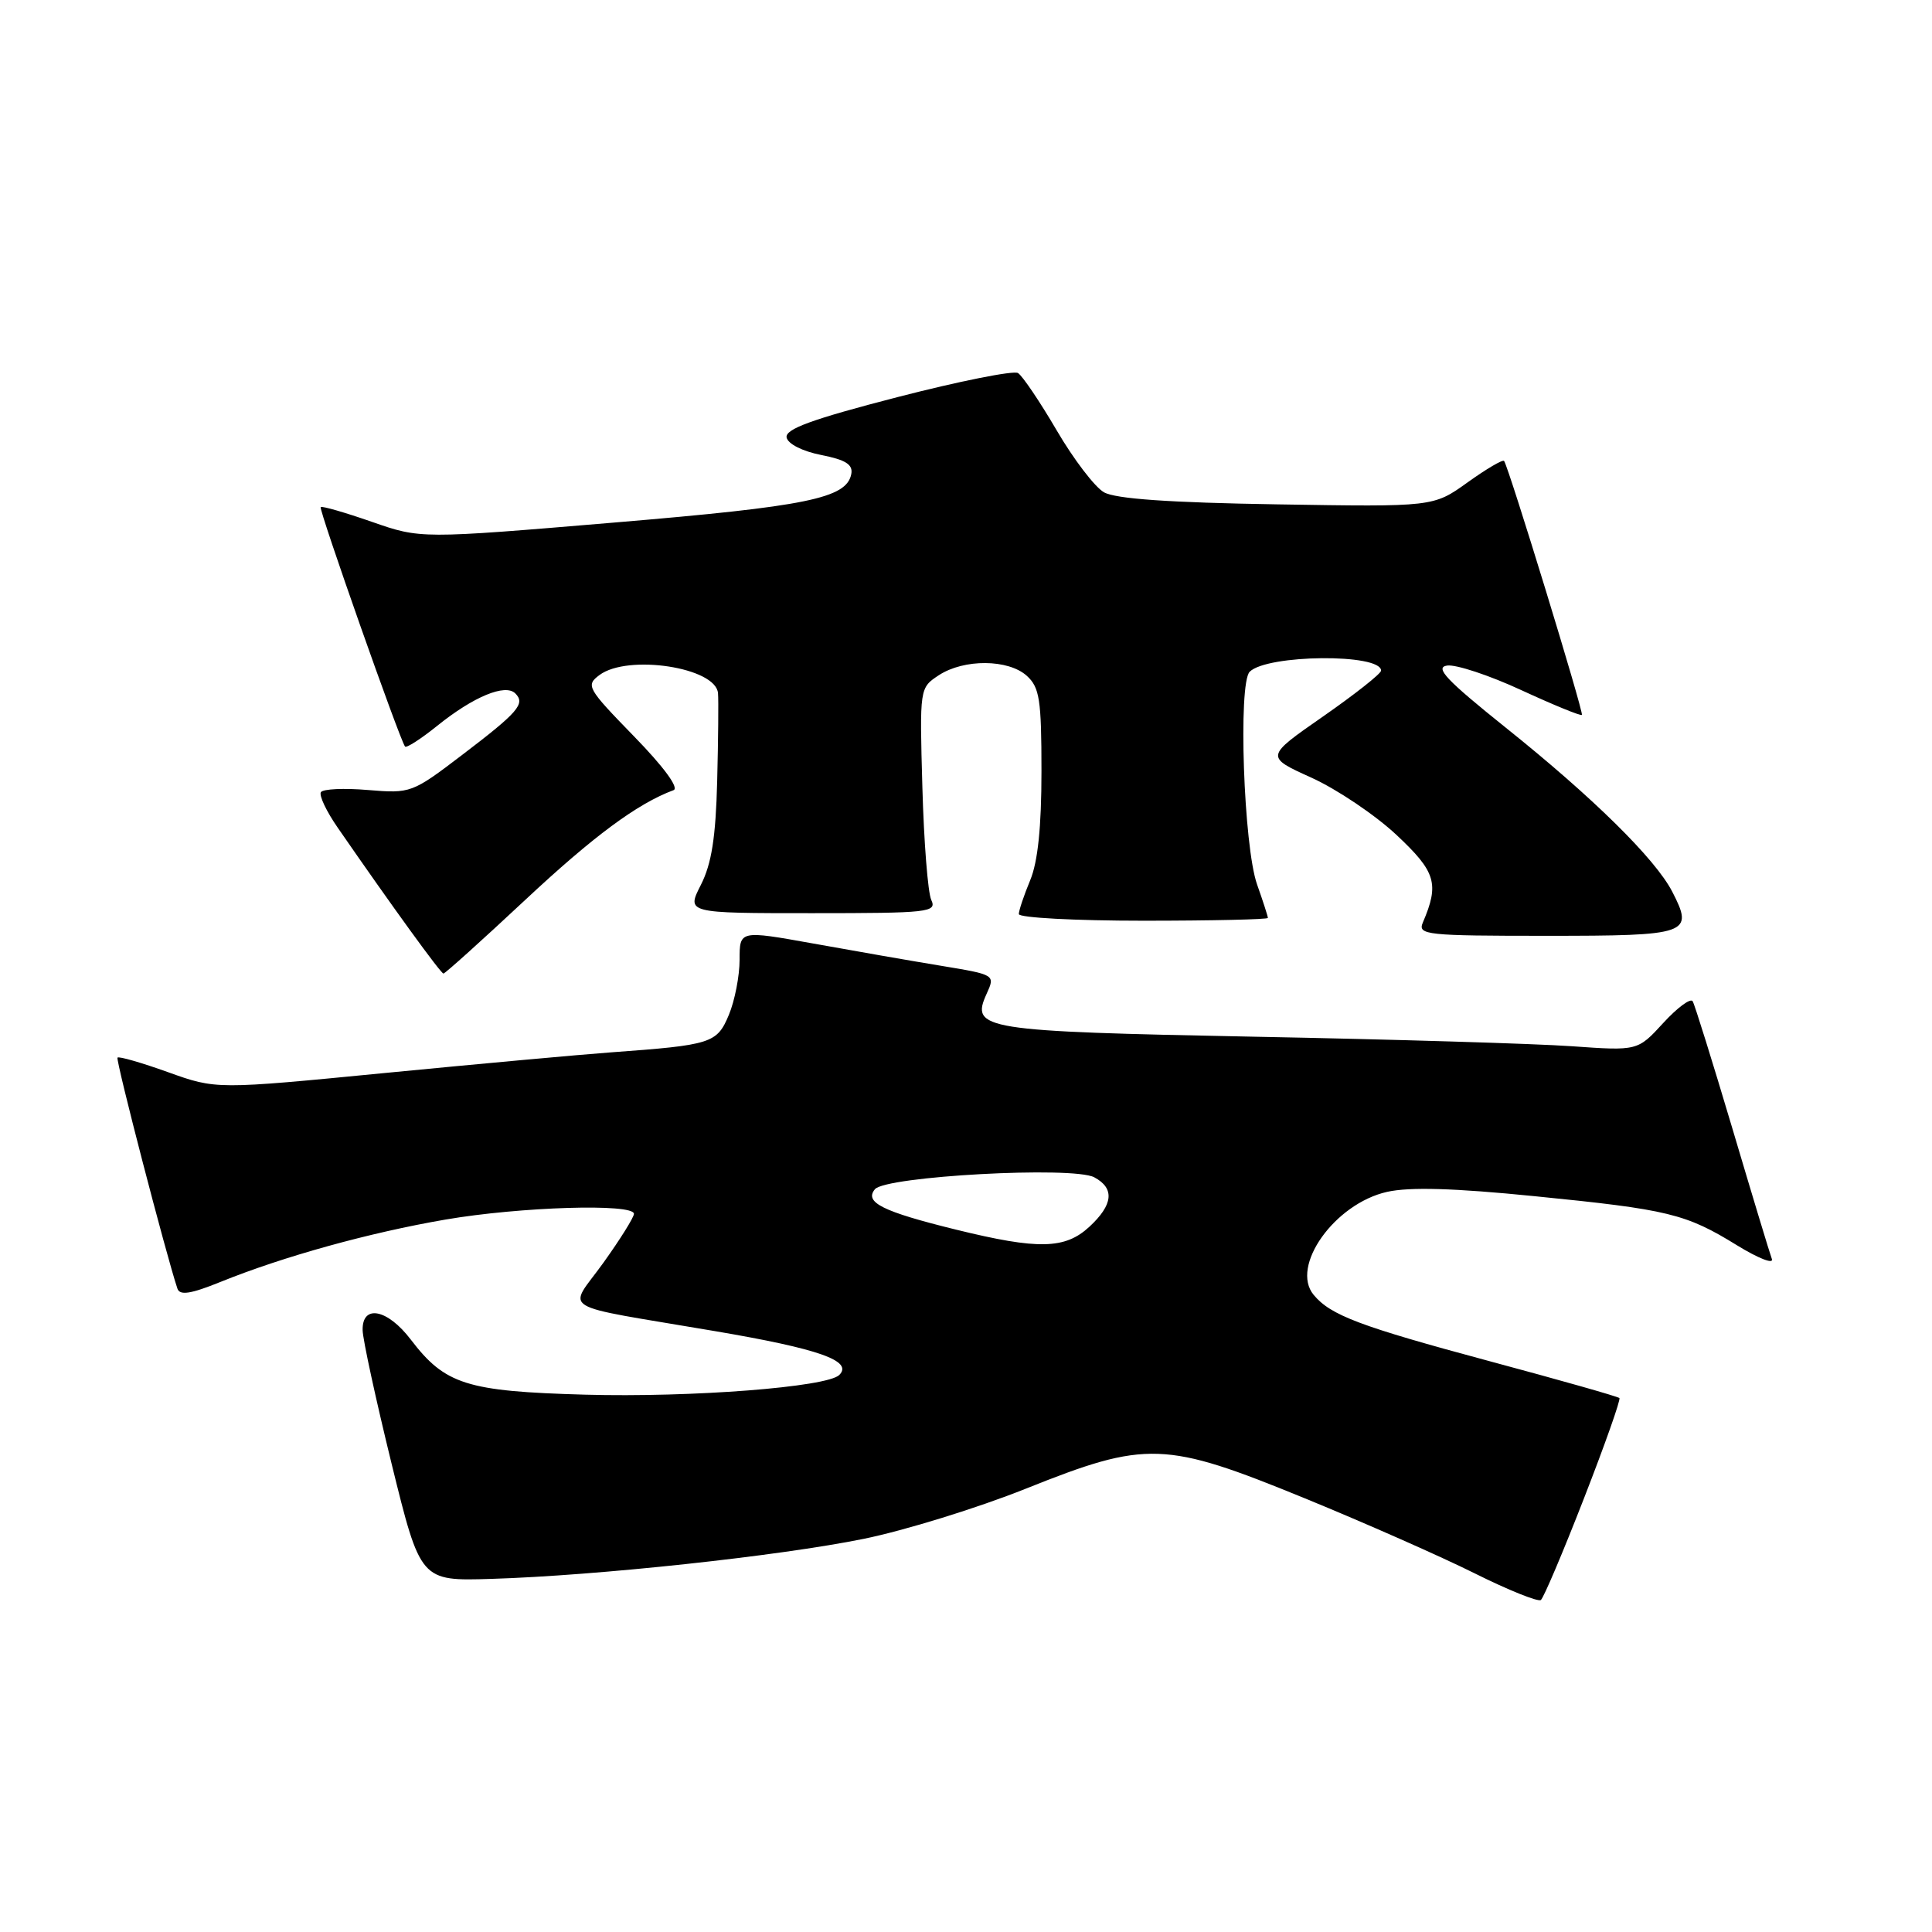 <?xml version="1.0" encoding="UTF-8" standalone="no"?>
<!DOCTYPE svg PUBLIC "-//W3C//DTD SVG 1.1//EN" "http://www.w3.org/Graphics/SVG/1.1/DTD/svg11.dtd" >
<svg xmlns="http://www.w3.org/2000/svg" xmlns:xlink="http://www.w3.org/1999/xlink" version="1.1" viewBox="0 0 256 256">
 <g >
 <path fill="currentColor"
d=" M 209.88 198.55 C 212.66 191.42 214.77 185.44 214.58 185.25 C 214.39 185.05 206.67 182.86 197.43 180.38 C 180.18 175.74 176.31 174.28 174.07 171.58 C 170.93 167.80 176.85 159.49 183.79 157.93 C 186.78 157.26 192.65 157.43 203.33 158.50 C 221.11 160.27 223.37 160.82 230.18 165.02 C 232.98 166.74 235.05 167.55 234.78 166.82 C 234.51 166.10 232.15 158.30 229.54 149.50 C 226.92 140.70 224.56 133.13 224.29 132.67 C 224.01 132.22 222.26 133.51 220.39 135.55 C 217.00 139.25 217.00 139.25 208.25 138.63 C 203.44 138.29 184.54 137.72 166.25 137.37 C 130.11 136.66 128.58 136.42 130.73 131.69 C 131.88 129.16 131.88 129.16 124.69 127.97 C 120.74 127.32 113.11 125.99 107.75 125.02 C 98.00 123.27 98.00 123.27 98.00 127.16 C 98.00 129.31 97.36 132.60 96.58 134.47 C 95.00 138.25 94.29 138.47 81.00 139.44 C 76.88 139.74 63.41 140.97 51.08 142.17 C 28.65 144.36 28.65 144.36 22.27 142.07 C 18.76 140.81 15.74 139.94 15.57 140.14 C 15.30 140.44 22.07 166.49 23.51 170.75 C 23.83 171.68 25.27 171.46 29.22 169.86 C 37.58 166.48 48.91 163.34 59.02 161.60 C 68.93 159.90 84.00 159.44 84.00 160.84 C 84.00 161.30 82.18 164.21 79.96 167.31 C 75.24 173.90 73.34 172.74 94.79 176.39 C 108.56 178.73 113.07 180.33 111.21 182.19 C 109.60 183.80 91.63 185.19 77.50 184.80 C 61.82 184.36 58.98 183.46 54.43 177.50 C 51.34 173.44 47.98 172.79 48.05 176.25 C 48.07 177.49 49.81 185.47 51.90 194.00 C 55.72 209.50 55.72 209.50 65.11 209.21 C 79.12 208.78 103.19 206.19 114.42 203.91 C 119.88 202.80 129.55 199.81 135.92 197.26 C 151.94 190.85 154.32 190.93 172.91 198.54 C 180.84 201.79 190.96 206.26 195.41 208.48 C 199.86 210.70 203.80 212.28 204.17 212.01 C 204.54 211.73 207.11 205.67 209.88 198.55 Z  M 69.59 119.25 C 78.64 110.79 84.46 106.48 89.25 104.70 C 90.01 104.42 87.95 101.61 84.00 97.56 C 77.79 91.18 77.59 90.82 79.44 89.44 C 83.20 86.65 94.85 88.43 95.14 91.85 C 95.22 92.76 95.17 98.00 95.03 103.50 C 94.84 110.97 94.29 114.45 92.87 117.25 C 90.96 121.00 90.96 121.00 107.59 121.00 C 123.07 121.00 124.16 120.88 123.40 119.25 C 122.95 118.29 122.42 111.57 122.22 104.32 C 121.85 91.15 121.85 91.15 124.40 89.47 C 127.74 87.29 133.60 87.33 136.06 89.55 C 137.75 91.09 138.00 92.69 138.00 102.19 C 138.00 109.59 137.52 114.21 136.50 116.65 C 135.68 118.63 135.00 120.64 135.00 121.12 C 135.00 121.60 142.43 122.00 151.50 122.00 C 160.57 122.00 168.00 121.83 168.00 121.63 C 168.00 121.42 167.36 119.43 166.57 117.20 C 164.79 112.16 164.04 90.56 165.59 89.01 C 167.89 86.71 183.00 86.57 183.00 88.86 C 183.00 89.26 179.54 91.99 175.32 94.93 C 167.64 100.27 167.64 100.27 173.78 103.05 C 177.15 104.58 182.22 107.99 185.04 110.63 C 190.27 115.53 190.74 117.09 188.53 122.25 C 187.84 123.88 188.98 124.00 204.92 124.00 C 223.83 124.00 224.48 123.77 221.57 118.13 C 219.32 113.79 211.09 105.68 199.56 96.45 C 191.66 90.12 190.06 88.44 191.75 88.19 C 192.91 88.02 197.34 89.48 201.59 91.45 C 205.84 93.41 209.45 94.89 209.61 94.73 C 209.88 94.45 199.93 61.95 199.30 61.08 C 199.13 60.85 196.96 62.13 194.46 63.92 C 189.93 67.17 189.93 67.17 169.22 66.83 C 154.92 66.60 147.81 66.10 146.28 65.23 C 145.07 64.54 142.25 60.85 140.02 57.03 C 137.79 53.22 135.48 49.80 134.89 49.43 C 134.30 49.07 127.09 50.51 118.88 52.63 C 107.59 55.55 104.02 56.85 104.23 57.97 C 104.40 58.82 106.33 59.80 108.82 60.29 C 112.06 60.93 113.04 61.55 112.80 62.81 C 112.18 66.03 107.00 67.09 81.40 69.24 C 55.73 71.40 55.73 71.40 49.26 69.14 C 45.70 67.90 42.65 67.02 42.49 67.19 C 42.21 67.49 52.98 98.06 53.67 98.92 C 53.85 99.15 55.78 97.91 57.95 96.16 C 62.75 92.30 66.96 90.56 68.28 91.88 C 69.65 93.25 68.69 94.36 61.20 100.06 C 54.61 105.08 54.41 105.15 48.75 104.68 C 45.59 104.41 42.78 104.54 42.52 104.97 C 42.25 105.40 43.26 107.53 44.77 109.70 C 52.03 120.21 58.41 129.00 58.76 129.00 C 58.98 129.00 63.85 124.61 69.59 119.25 Z  M 126.71 162.94 C 116.95 160.54 114.49 159.32 115.93 157.58 C 117.37 155.85 142.19 154.50 145.00 156.00 C 147.72 157.46 147.51 159.62 144.35 162.55 C 141.13 165.53 137.58 165.61 126.71 162.94 Z "/>
</g>
</svg>